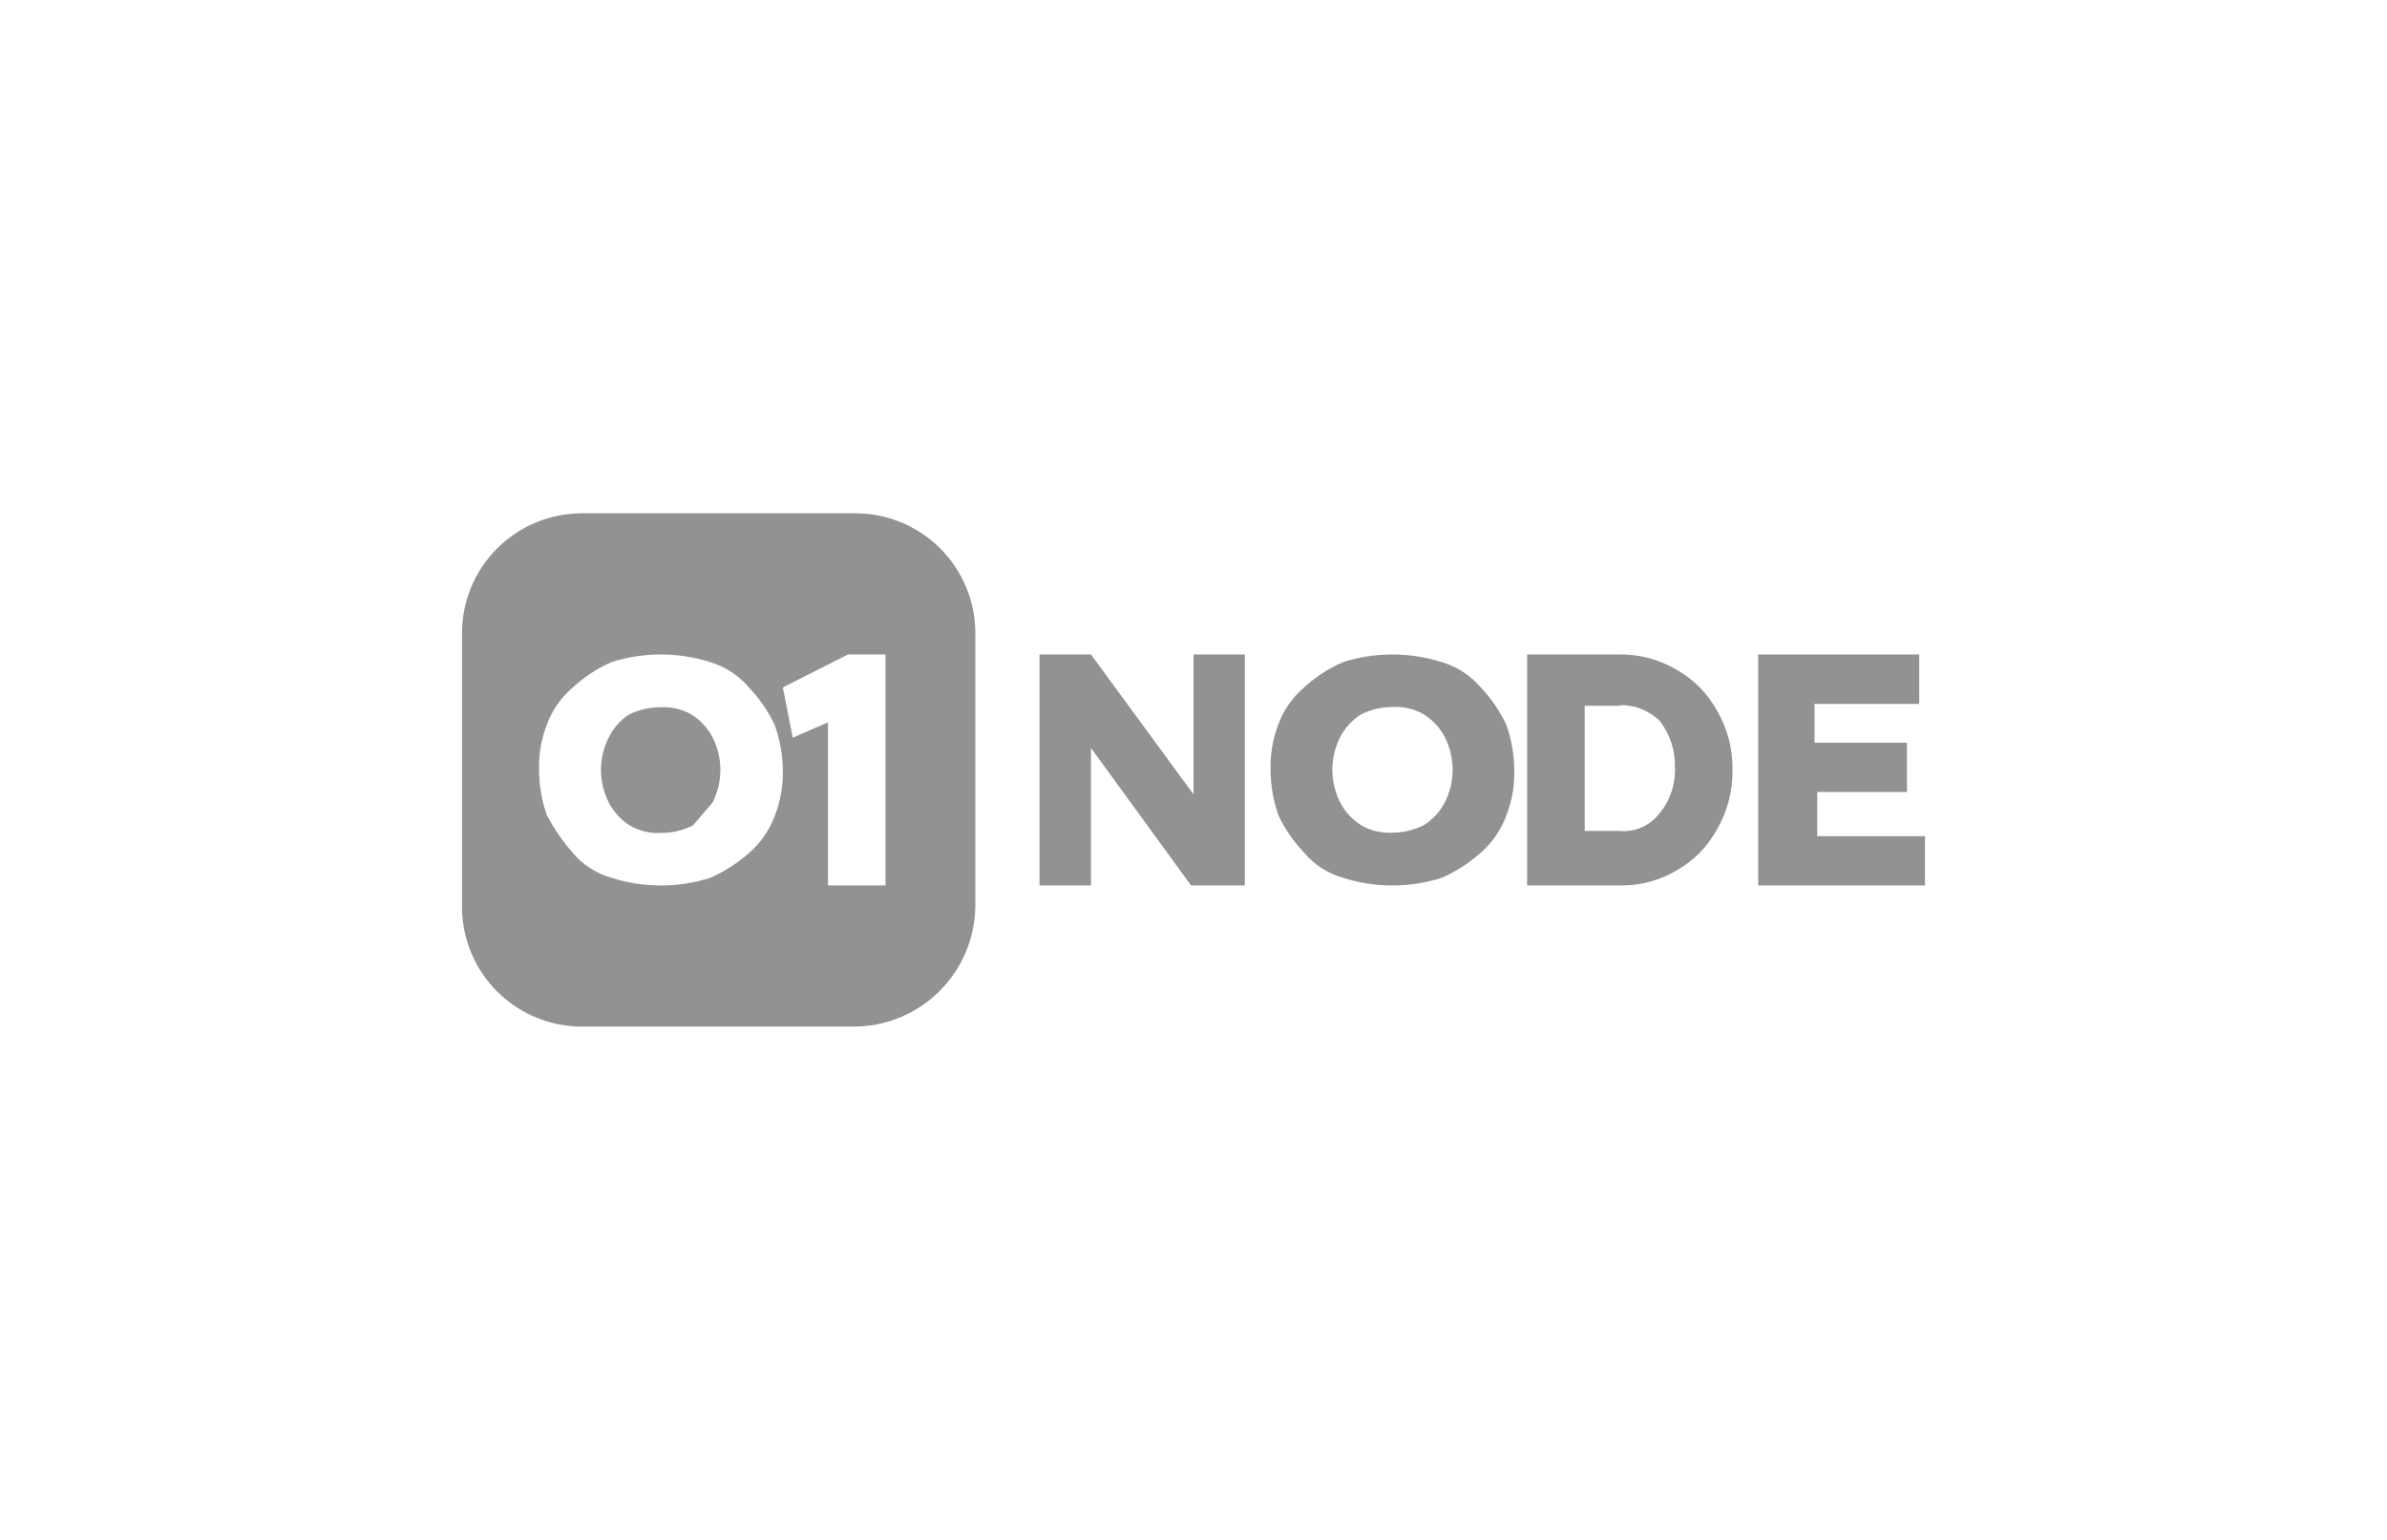 <svg width="186" height="120" viewBox="0 0 186 120" fill="none" xmlns="http://www.w3.org/2000/svg">
  <path d="M81 69V51H85.009L93.003 61.901V51H97V69H92.808L85.009 58.284V69H81Z" fill="#929292" />
  <path
    d="M108.5 69C107.192 69.005 105.893 68.803 104.652 68.402C103.464 68.066 102.409 67.386 101.63 66.454C100.797 65.585 100.114 64.593 99.608 63.513C99.211 62.377 99.007 61.186 99.004 59.986C98.97 58.784 99.175 57.587 99.608 56.46C100.016 55.341 100.712 54.341 101.63 53.555C102.52 52.745 103.54 52.083 104.652 51.595C107.148 50.802 109.84 50.802 112.335 51.595C113.524 51.943 114.58 52.625 115.369 53.555C116.197 54.42 116.876 55.409 117.379 56.484C117.778 57.612 117.986 58.794 117.996 59.986C118.031 61.189 117.826 62.386 117.392 63.513C116.985 64.64 116.294 65.651 115.382 66.454C114.482 67.254 113.458 67.912 112.348 68.402C111.107 68.804 109.808 69.006 108.5 69V69ZM108.5 64.888C109.36 64.883 110.205 64.678 110.966 64.29C111.655 63.852 112.213 63.246 112.582 62.533C112.984 61.74 113.192 60.869 113.192 59.986C113.192 59.104 112.984 58.233 112.582 57.44C112.213 56.727 111.655 56.121 110.966 55.683C110.227 55.244 109.365 55.039 108.5 55.097C107.64 55.093 106.793 55.294 106.033 55.683C105.349 56.122 104.796 56.728 104.43 57.44C104.028 58.233 103.819 59.104 103.819 59.986C103.819 60.869 104.028 61.74 104.43 62.533C104.803 63.258 105.369 63.873 106.07 64.314C106.804 64.733 107.649 64.933 108.5 64.888V64.888Z"
    fill="#929292" />
  <path
    d="M119 68.779V51.001H126.208C127.784 50.979 129.335 51.401 130.693 52.22C132.002 52.961 133.082 54.063 133.809 55.403C134.615 56.792 135.027 58.384 134.999 60C135.027 61.616 134.615 63.208 133.809 64.597C133.09 65.93 132.024 67.032 130.728 67.779C129.373 68.605 127.82 69.027 126.244 68.999H119V68.779ZM126.208 55H123.484V64.755H126.208C126.8 64.808 127.394 64.708 127.938 64.465C128.483 64.222 128.959 63.844 129.325 63.365C130.152 62.364 130.577 61.078 130.514 59.768C130.542 58.463 130.121 57.19 129.325 56.171C128.484 55.359 127.363 54.92 126.208 54.952V55Z"
    fill="#929292" />
  <path d="M137 69V51H149.548V54.852H141.394V57.877H148.596V61.716H141.602V65.16H150V69H137Z" fill="#929292" />
  <path fill-rule="evenodd" clip-rule="evenodd"
    d="M45.353 80H66.647C69.115 79.966 71.472 78.97 73.218 77.226C74.964 75.481 75.962 73.125 76 70.656V49.332C75.998 48.105 75.755 46.89 75.284 45.757C74.813 44.624 74.124 43.595 73.255 42.728C72.387 41.862 71.356 41.175 70.222 40.707C69.088 40.239 67.874 39.998 66.647 40H45.329C44.102 40.002 42.888 40.245 41.755 40.716C40.623 41.187 39.594 41.877 38.727 42.745C37.861 43.614 37.174 44.645 36.706 45.779C36.238 46.914 35.998 48.129 36 49.356V70.668C36.002 71.895 36.245 73.11 36.716 74.243C37.187 75.376 37.876 76.405 38.745 77.272C39.613 78.138 40.644 78.825 41.778 79.293C42.911 79.761 44.127 80.002 45.353 80ZM47.648 68.403C48.888 68.803 50.187 69.005 51.494 69C52.805 69.007 54.108 68.806 55.351 68.403C56.461 67.913 57.485 67.256 58.383 66.457C59.295 65.655 59.985 64.646 60.392 63.52C60.826 62.395 61.032 61.199 60.996 59.998C60.983 58.807 60.77 57.626 60.367 56.501C59.864 55.427 59.186 54.44 58.359 53.576C57.574 52.638 56.518 51.948 55.327 51.594C52.833 50.802 50.142 50.802 47.648 51.594C46.536 52.089 45.516 52.758 44.629 53.576C43.711 54.36 43.015 55.359 42.608 56.477C42.175 57.602 41.97 58.798 42.004 59.998C42.007 61.196 42.211 62.386 42.608 63.52C43.164 64.57 43.842 65.556 44.629 66.457C45.407 67.388 46.461 68.067 47.648 68.403ZM56.134 59.998C56.134 60.88 55.925 61.75 55.524 62.541L53.996 64.32C53.236 64.709 52.389 64.91 51.531 64.905C50.666 64.961 49.806 64.756 49.066 64.32C48.369 63.878 47.808 63.264 47.439 62.541C47.037 61.75 46.829 60.88 46.829 59.998C46.829 59.117 47.037 58.247 47.439 57.456C47.787 56.752 48.318 56.147 48.979 55.701C49.739 55.312 50.586 55.111 51.444 55.116C52.309 55.058 53.17 55.262 53.909 55.701C54.598 56.138 55.155 56.743 55.524 57.456C55.925 58.247 56.134 59.117 56.134 59.998ZM69 69H64.517V56.291L61.775 57.486L61 53.568L66.079 51H69V69Z"
    fill="#929292" />

</svg>